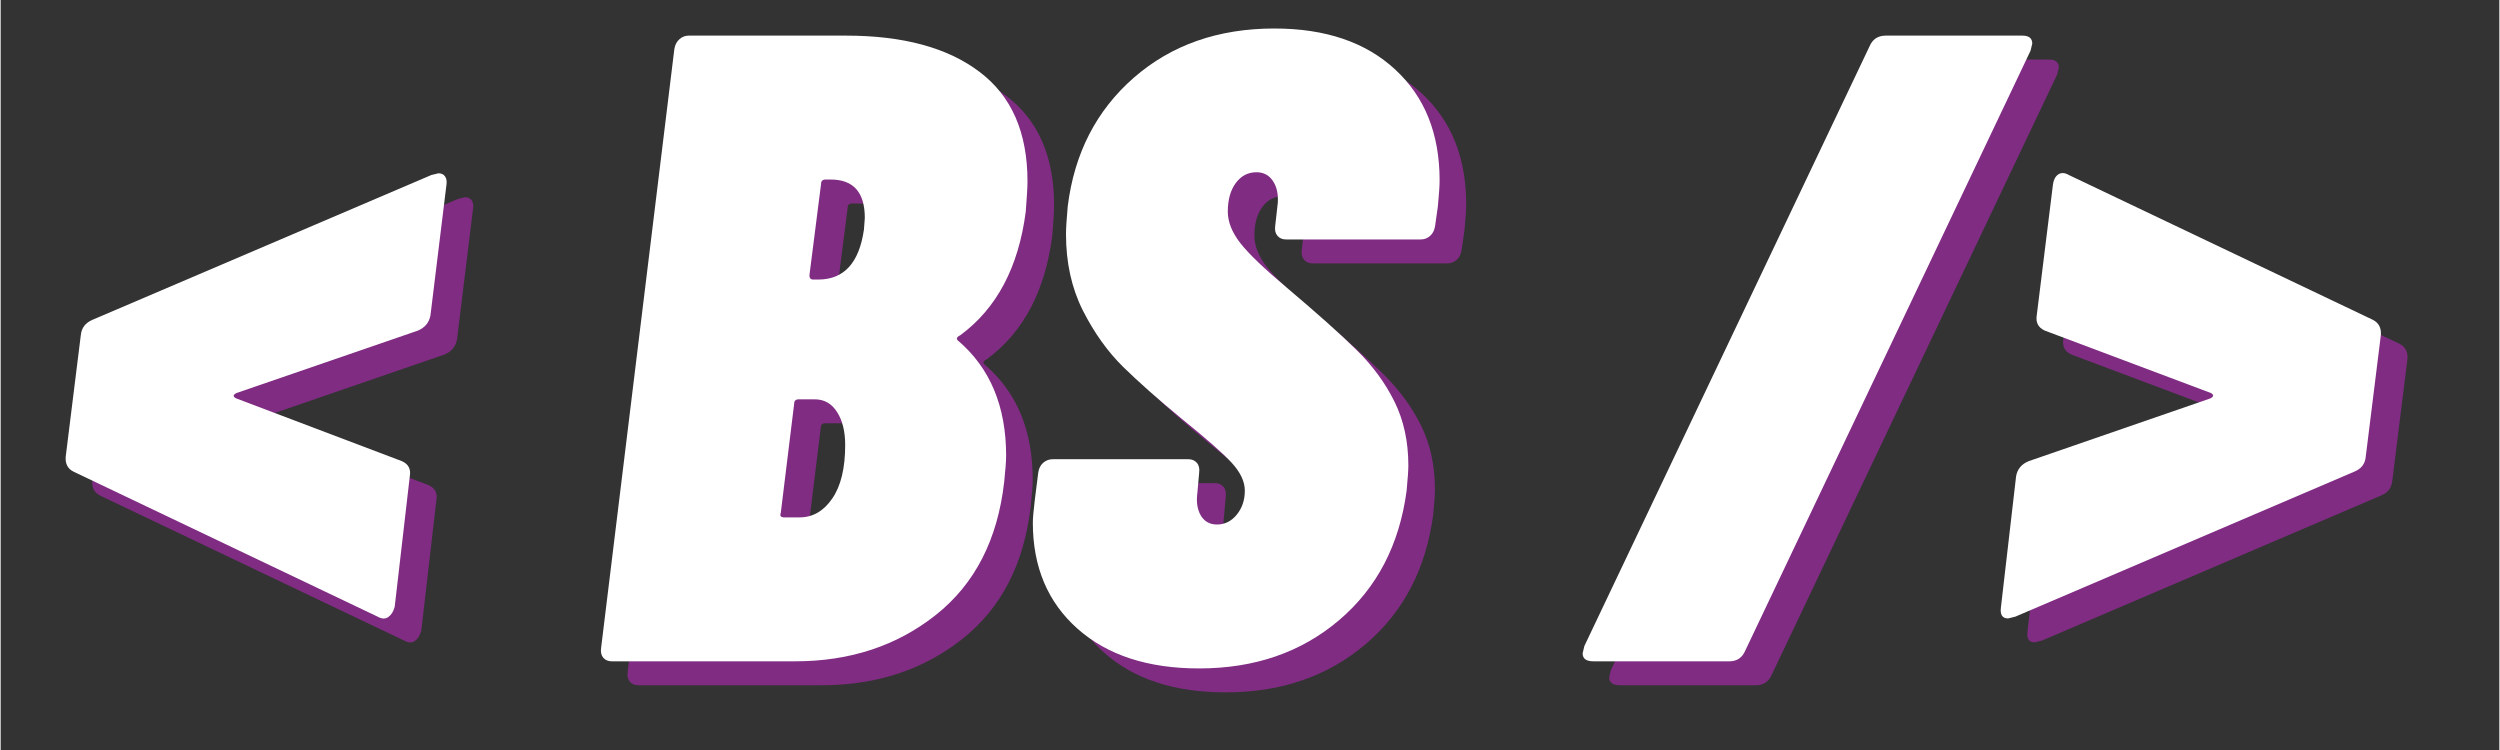 <svg xmlns="http://www.w3.org/2000/svg" xmlns:xlink="http://www.w3.org/1999/xlink" width="300" zoomAndPan="magnify" viewBox="0 0 224.88 67.5" height="90" preserveAspectRatio="xMidYMid meet" version="1.0"><rect x="0" y="0" width="224.88" height="67.5" fill="#333333" stroke="none"/><defs><g/></defs><g fill="#ea23f1" fill-opacity="0.42"><g transform="translate(6.152, 61.672)"><g><path d="M 31.703 -4.906 C 31.586 -4.477 31.395 -4.172 31.125 -3.984 C 30.863 -3.797 30.547 -3.805 30.172 -4.016 L 2.812 -17.062 C 2.281 -17.32 2.039 -17.773 2.094 -18.422 L 3.453 -29.359 C 3.516 -30.004 3.863 -30.461 4.5 -30.734 L 35 -43.766 L 35.641 -43.922 C 35.91 -43.922 36.109 -43.828 36.234 -43.641 C 36.367 -43.453 36.41 -43.195 36.359 -42.875 L 34.922 -31.141 C 34.805 -30.492 34.43 -30.035 33.797 -29.766 L 17.453 -24.141 C 17.129 -23.973 17.129 -23.812 17.453 -23.656 L 32.344 -18.016 C 32.938 -17.754 33.176 -17.301 33.062 -16.656 Z M 31.703 -4.906 "/></g></g></g><g fill="#ea23f1" fill-opacity="0.42"><g transform="translate(40.183, 61.672)"><g/></g></g><g fill="#ea23f1" fill-opacity="0.42"><g transform="translate(55.79, 61.672)"><g><path d="M 36.922 -16.172 C 36.336 -10.961 34.285 -6.961 30.766 -4.172 C 27.254 -1.391 23.035 0 18.109 0 L 1.609 0 C 1.285 0 1.031 -0.102 0.844 -0.312 C 0.656 -0.531 0.586 -0.828 0.641 -1.203 L 7.234 -55.109 C 7.297 -55.484 7.445 -55.773 7.688 -55.984 C 7.926 -56.203 8.207 -56.312 8.531 -56.312 L 22.688 -56.312 C 27.832 -56.312 31.836 -55.223 34.703 -53.047 C 37.578 -50.879 39.016 -47.598 39.016 -43.203 C 39.016 -42.672 38.961 -41.758 38.859 -40.469 C 38.211 -35.477 36.254 -31.773 32.984 -29.359 C 32.66 -29.203 32.582 -29.039 32.75 -28.875 C 35.645 -26.414 37.094 -22.957 37.094 -18.5 C 37.094 -18.02 37.035 -17.242 36.922 -16.172 Z M 20.844 -43.359 C 20.57 -43.359 20.438 -43.227 20.438 -42.969 L 19.391 -34.75 C 19.391 -34.488 19.5 -34.359 19.719 -34.359 L 20.188 -34.359 C 22.5 -34.359 23.867 -35.859 24.297 -38.859 L 24.375 -39.906 C 24.375 -42.207 23.352 -43.359 21.312 -43.359 Z M 18.5 -12.953 C 19.688 -12.953 20.664 -13.516 21.438 -14.641 C 22.219 -15.766 22.609 -17.375 22.609 -19.469 C 22.609 -20.695 22.363 -21.688 21.875 -22.438 C 21.395 -23.195 20.727 -23.578 19.875 -23.578 L 18.422 -23.578 C 18.148 -23.578 18.016 -23.441 18.016 -23.172 L 16.812 -13.359 C 16.707 -13.086 16.816 -12.953 17.141 -12.953 Z M 18.5 -12.953 "/></g></g></g><g fill="#ea23f1" fill-opacity="0.42"><g transform="translate(93.522, 61.672)"><g><path d="M 16.734 0.641 C 12.117 0.641 8.469 -0.551 5.781 -2.938 C 3.102 -5.32 1.766 -8.5 1.766 -12.469 C 1.766 -12.844 1.82 -13.516 1.938 -14.484 L 2.25 -16.969 C 2.301 -17.344 2.445 -17.641 2.688 -17.859 C 2.938 -18.078 3.223 -18.188 3.547 -18.188 L 15.766 -18.188 C 16.086 -18.188 16.344 -18.078 16.531 -17.859 C 16.719 -17.641 16.785 -17.344 16.734 -16.969 L 16.578 -15.203 C 16.461 -14.348 16.566 -13.648 16.891 -13.109 C 17.211 -12.578 17.695 -12.312 18.344 -12.312 C 19.039 -12.312 19.629 -12.602 20.109 -13.188 C 20.598 -13.781 20.844 -14.504 20.844 -15.359 C 20.844 -16.172 20.453 -17.004 19.672 -17.859 C 18.891 -18.711 17.398 -20.023 15.203 -21.797 C 13.055 -23.566 11.285 -25.133 9.891 -26.5 C 8.492 -27.875 7.285 -29.566 6.266 -31.578 C 5.254 -33.586 4.75 -35.879 4.75 -38.453 C 4.75 -38.941 4.801 -39.773 4.906 -40.953 C 5.5 -45.723 7.484 -49.582 10.859 -52.531 C 14.242 -55.477 18.457 -56.953 23.5 -56.953 C 28.102 -56.953 31.734 -55.719 34.391 -53.25 C 37.047 -50.789 38.375 -47.469 38.375 -43.281 C 38.375 -42.801 38.32 -42.023 38.219 -40.953 L 37.969 -39.188 C 37.914 -38.812 37.77 -38.516 37.531 -38.297 C 37.289 -38.078 37.008 -37.969 36.688 -37.969 L 24.531 -37.969 C 24.219 -37.969 23.969 -38.078 23.781 -38.297 C 23.594 -38.516 23.523 -38.812 23.578 -39.188 L 23.812 -41.266 C 23.863 -42.078 23.711 -42.738 23.359 -43.25 C 23.016 -43.758 22.523 -44.016 21.891 -44.016 C 21.129 -44.016 20.508 -43.691 20.031 -43.047 C 19.551 -42.398 19.312 -41.539 19.312 -40.469 C 19.312 -39.551 19.688 -38.609 20.438 -37.641 C 21.188 -36.68 22.582 -35.344 24.625 -33.625 C 27.352 -31.32 29.441 -29.457 30.891 -28.031 C 32.336 -26.613 33.477 -25.062 34.312 -23.375 C 35.145 -21.688 35.562 -19.77 35.562 -17.625 C 35.562 -17.188 35.508 -16.43 35.406 -15.359 C 34.758 -10.484 32.734 -6.598 29.328 -3.703 C 25.922 -0.805 21.723 0.641 16.734 0.641 Z M 16.734 0.641 "/></g></g></g><g fill="#ea23f1" fill-opacity="0.42"><g transform="translate(129.644, 61.672)"><g/></g></g><g fill="#ea23f1" fill-opacity="0.42"><g transform="translate(145.251, 61.672)"><g><path d="M 0.484 0 C -0.16 0 -0.484 -0.238 -0.484 -0.719 L -0.328 -1.375 L 25.344 -55.359 C 25.613 -55.992 26.098 -56.312 26.797 -56.312 L 39.094 -56.312 C 39.688 -56.312 39.984 -56.07 39.984 -55.594 L 39.828 -54.953 L 14.156 -0.969 C 13.883 -0.32 13.406 0 12.719 0 Z M 0.484 0 "/></g></g></g><g fill="#ea23f1" fill-opacity="0.42"><g transform="translate(181.937, 61.672)"><g><path d="M 1.125 -3.859 C 0.594 -3.859 0.379 -4.207 0.484 -4.906 L 1.844 -16.656 C 1.957 -17.301 2.336 -17.754 2.984 -18.016 L 19.312 -23.656 C 19.633 -23.812 19.66 -23.973 19.391 -24.141 L 4.422 -29.766 C 3.836 -30.035 3.598 -30.492 3.703 -31.141 L 5.156 -42.875 C 5.207 -43.312 5.363 -43.625 5.625 -43.812 C 5.895 -44 6.219 -43.984 6.594 -43.766 L 33.953 -30.734 C 34.484 -30.461 34.723 -30.004 34.672 -29.359 L 33.312 -18.422 C 33.258 -17.773 32.91 -17.32 32.266 -17.062 L 1.766 -4.016 Z M 1.125 -3.859 "/></g></g></g><g fill="#ffffff" fill-opacity="1"><g transform="translate(3.76, 59.518)"><g><path d="M 31.703 -4.906 C 31.586 -4.477 31.395 -4.172 31.125 -3.984 C 30.863 -3.797 30.547 -3.805 30.172 -4.016 L 2.812 -17.062 C 2.281 -17.32 2.039 -17.773 2.094 -18.422 L 3.453 -29.359 C 3.516 -30.004 3.863 -30.461 4.5 -30.734 L 35 -43.766 L 35.641 -43.922 C 35.91 -43.922 36.109 -43.828 36.234 -43.641 C 36.367 -43.453 36.41 -43.195 36.359 -42.875 L 34.922 -31.141 C 34.805 -30.492 34.43 -30.035 33.797 -29.766 L 17.453 -24.141 C 17.129 -23.973 17.129 -23.812 17.453 -23.656 L 32.344 -18.016 C 32.938 -17.754 33.176 -17.301 33.062 -16.656 Z M 31.703 -4.906 "/></g></g></g><g fill="#ffffff" fill-opacity="1"><g transform="translate(37.791, 59.518)"><g/></g></g><g fill="#ffffff" fill-opacity="1"><g transform="translate(53.398, 59.518)"><g><path d="M 36.922 -16.172 C 36.336 -10.961 34.285 -6.961 30.766 -4.172 C 27.254 -1.391 23.035 0 18.109 0 L 1.609 0 C 1.285 0 1.031 -0.102 0.844 -0.312 C 0.656 -0.531 0.586 -0.828 0.641 -1.203 L 7.234 -55.109 C 7.297 -55.484 7.445 -55.773 7.688 -55.984 C 7.926 -56.203 8.207 -56.312 8.531 -56.312 L 22.688 -56.312 C 27.832 -56.312 31.836 -55.223 34.703 -53.047 C 37.578 -50.879 39.016 -47.598 39.016 -43.203 C 39.016 -42.672 38.961 -41.758 38.859 -40.469 C 38.211 -35.477 36.254 -31.773 32.984 -29.359 C 32.66 -29.203 32.582 -29.039 32.75 -28.875 C 35.645 -26.414 37.094 -22.957 37.094 -18.5 C 37.094 -18.02 37.035 -17.242 36.922 -16.172 Z M 20.844 -43.359 C 20.57 -43.359 20.438 -43.227 20.438 -42.969 L 19.391 -34.75 C 19.391 -34.488 19.5 -34.359 19.719 -34.359 L 20.188 -34.359 C 22.5 -34.359 23.867 -35.859 24.297 -38.859 L 24.375 -39.906 C 24.375 -42.207 23.352 -43.359 21.312 -43.359 Z M 18.5 -12.953 C 19.688 -12.953 20.664 -13.516 21.438 -14.641 C 22.219 -15.766 22.609 -17.375 22.609 -19.469 C 22.609 -20.695 22.363 -21.688 21.875 -22.438 C 21.395 -23.195 20.727 -23.578 19.875 -23.578 L 18.422 -23.578 C 18.148 -23.578 18.016 -23.441 18.016 -23.172 L 16.812 -13.359 C 16.707 -13.086 16.816 -12.953 17.141 -12.953 Z M 18.5 -12.953 "/></g></g></g><g fill="#ffffff" fill-opacity="1"><g transform="translate(91.13, 59.518)"><g><path d="M 16.734 0.641 C 12.117 0.641 8.469 -0.551 5.781 -2.938 C 3.102 -5.32 1.766 -8.5 1.766 -12.469 C 1.766 -12.844 1.82 -13.516 1.938 -14.484 L 2.25 -16.969 C 2.301 -17.344 2.445 -17.641 2.688 -17.859 C 2.938 -18.078 3.223 -18.188 3.547 -18.188 L 15.766 -18.188 C 16.086 -18.188 16.344 -18.078 16.531 -17.859 C 16.719 -17.641 16.785 -17.344 16.734 -16.969 L 16.578 -15.203 C 16.461 -14.348 16.566 -13.648 16.891 -13.109 C 17.211 -12.578 17.695 -12.312 18.344 -12.312 C 19.039 -12.312 19.629 -12.602 20.109 -13.188 C 20.598 -13.781 20.844 -14.504 20.844 -15.359 C 20.844 -16.172 20.453 -17.004 19.672 -17.859 C 18.891 -18.711 17.398 -20.023 15.203 -21.797 C 13.055 -23.566 11.285 -25.133 9.891 -26.5 C 8.492 -27.875 7.285 -29.566 6.266 -31.578 C 5.254 -33.586 4.75 -35.879 4.75 -38.453 C 4.75 -38.941 4.801 -39.773 4.906 -40.953 C 5.5 -45.723 7.484 -49.582 10.859 -52.531 C 14.242 -55.477 18.457 -56.953 23.5 -56.953 C 28.102 -56.953 31.734 -55.719 34.391 -53.25 C 37.047 -50.789 38.375 -47.469 38.375 -43.281 C 38.375 -42.801 38.32 -42.023 38.219 -40.953 L 37.969 -39.188 C 37.914 -38.812 37.77 -38.516 37.531 -38.297 C 37.289 -38.078 37.008 -37.969 36.688 -37.969 L 24.531 -37.969 C 24.219 -37.969 23.969 -38.078 23.781 -38.297 C 23.594 -38.516 23.523 -38.812 23.578 -39.188 L 23.812 -41.266 C 23.863 -42.078 23.711 -42.738 23.359 -43.25 C 23.016 -43.758 22.523 -44.016 21.891 -44.016 C 21.129 -44.016 20.508 -43.691 20.031 -43.047 C 19.551 -42.398 19.312 -41.539 19.312 -40.469 C 19.312 -39.551 19.688 -38.609 20.438 -37.641 C 21.188 -36.68 22.582 -35.344 24.625 -33.625 C 27.352 -31.32 29.441 -29.457 30.891 -28.031 C 32.336 -26.613 33.477 -25.062 34.312 -23.375 C 35.145 -21.688 35.562 -19.77 35.562 -17.625 C 35.562 -17.188 35.508 -16.43 35.406 -15.359 C 34.758 -10.484 32.734 -6.598 29.328 -3.703 C 25.922 -0.805 21.723 0.641 16.734 0.641 Z M 16.734 0.641 "/></g></g></g><g fill="#ffffff" fill-opacity="1"><g transform="translate(127.252, 59.518)"><g/></g></g><g fill="#ffffff" fill-opacity="1"><g transform="translate(142.86, 59.518)"><g><path d="M 0.484 0 C -0.16 0 -0.484 -0.238 -0.484 -0.719 L -0.328 -1.375 L 25.344 -55.359 C 25.613 -55.992 26.098 -56.312 26.797 -56.312 L 39.094 -56.312 C 39.688 -56.312 39.984 -56.07 39.984 -55.594 L 39.828 -54.953 L 14.156 -0.969 C 13.883 -0.32 13.406 0 12.719 0 Z M 0.484 0 "/></g></g></g><g fill="#ffffff" fill-opacity="1"><g transform="translate(179.545, 59.518)"><g><path d="M 1.125 -3.859 C 0.594 -3.859 0.379 -4.207 0.484 -4.906 L 1.844 -16.656 C 1.957 -17.301 2.336 -17.754 2.984 -18.016 L 19.312 -23.656 C 19.633 -23.812 19.66 -23.973 19.391 -24.141 L 4.422 -29.766 C 3.836 -30.035 3.598 -30.492 3.703 -31.141 L 5.156 -42.875 C 5.207 -43.312 5.363 -43.625 5.625 -43.812 C 5.895 -44 6.219 -43.984 6.594 -43.766 L 33.953 -30.734 C 34.484 -30.461 34.723 -30.004 34.672 -29.359 L 33.312 -18.422 C 33.258 -17.773 32.91 -17.32 32.266 -17.062 L 1.766 -4.016 Z M 1.125 -3.859 "/></g></g></g></svg>